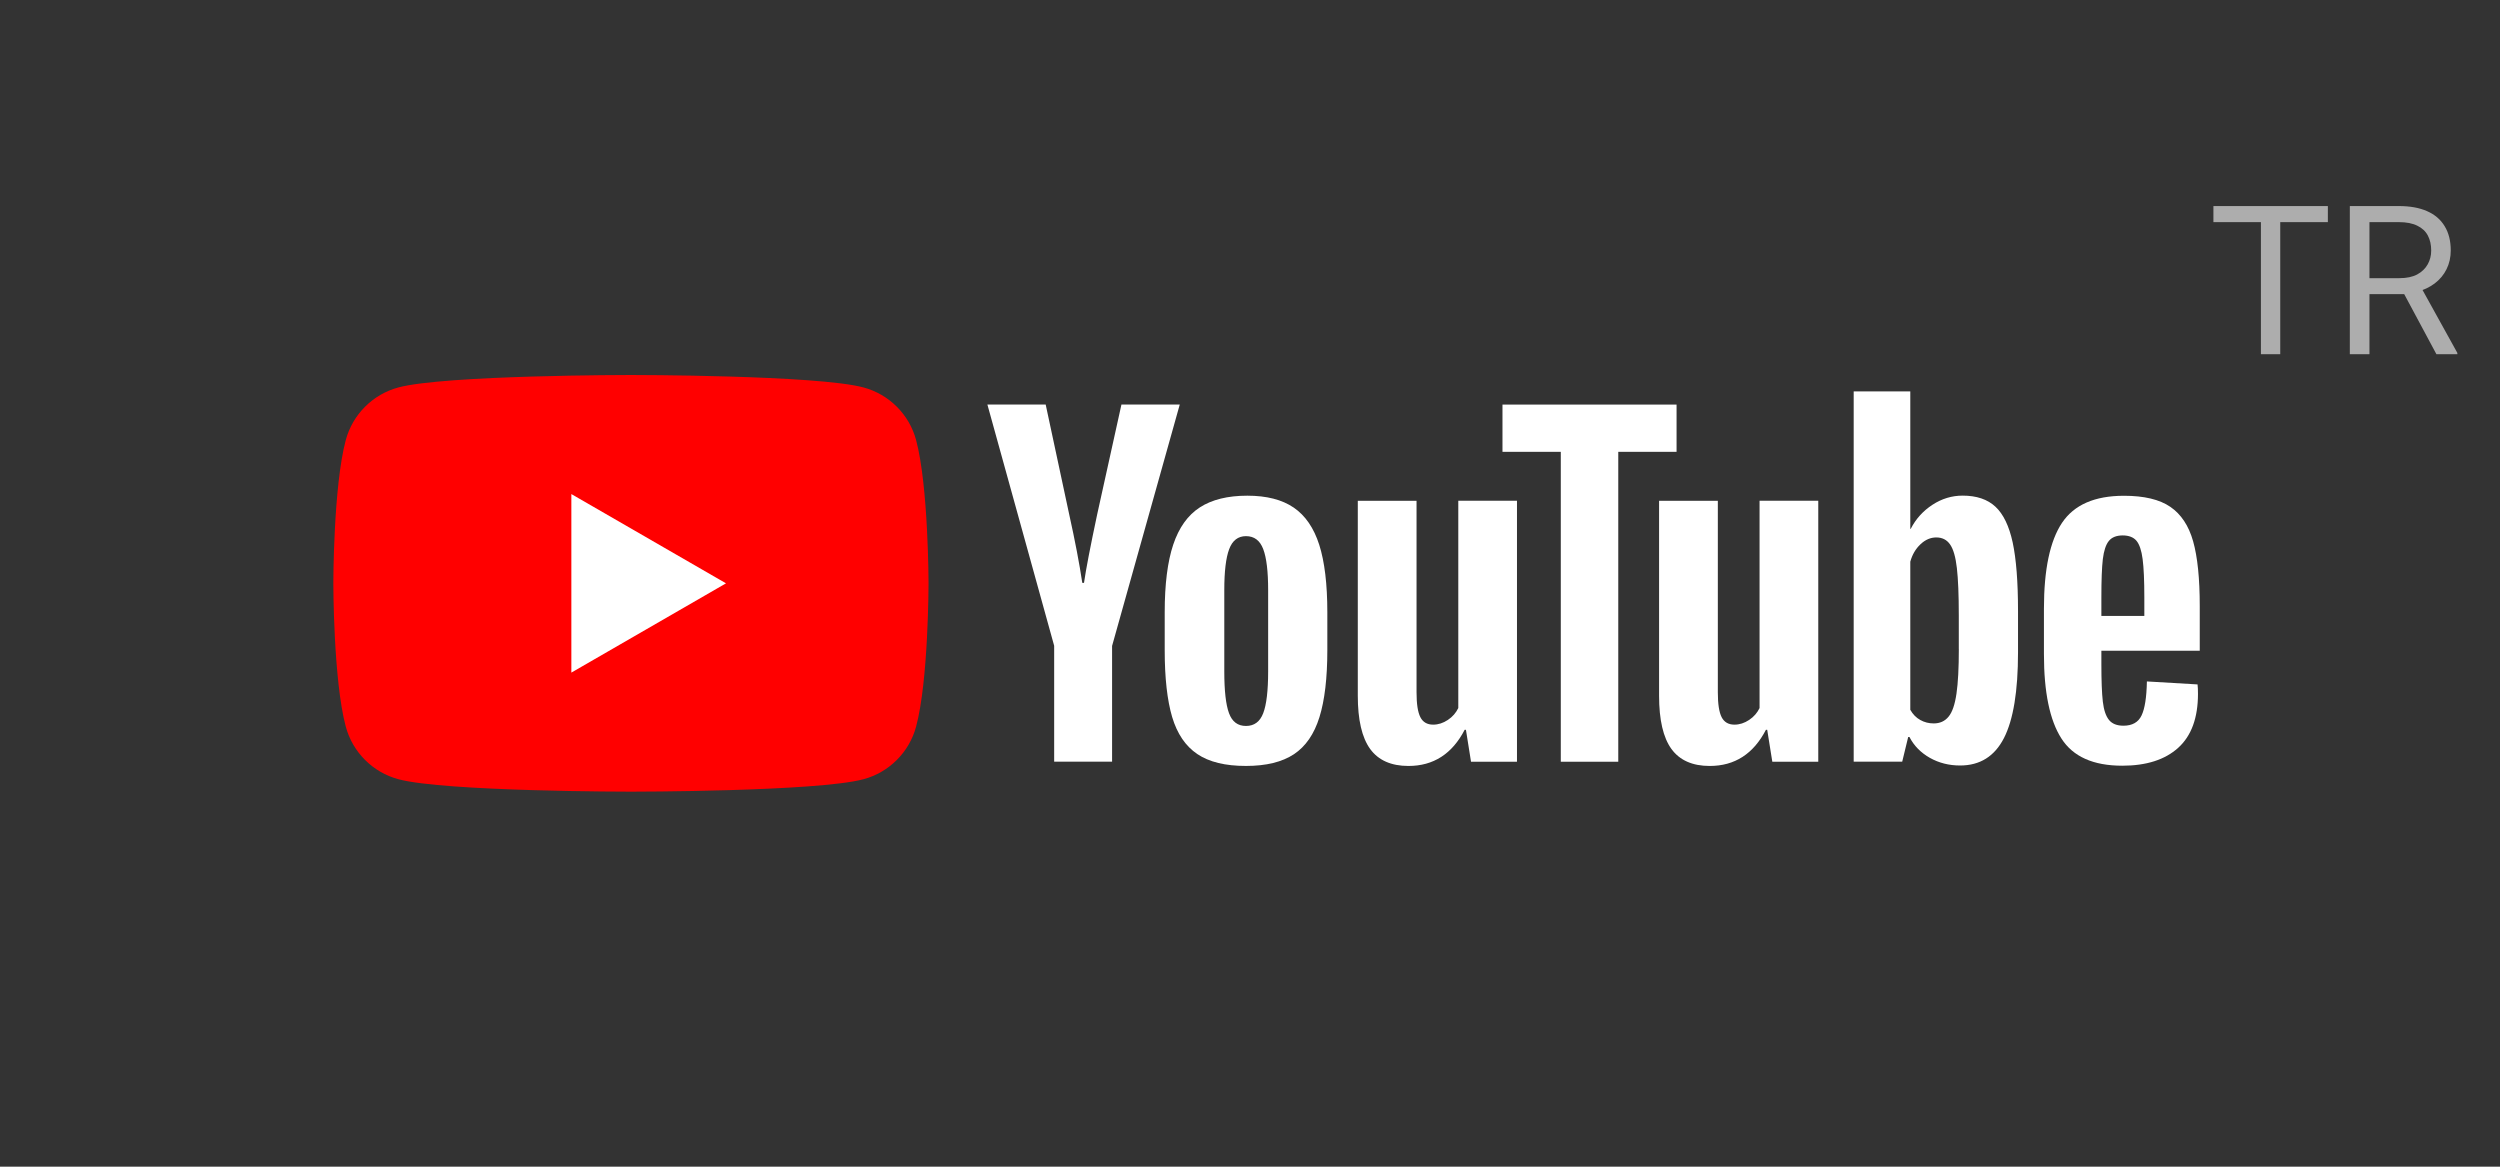 <svg width="120" height="56" viewBox="0 0 120 56" fill="none" xmlns="http://www.w3.org/2000/svg">
<rect x="0" y="0" width="120" height="56" fill="#333333" stroke="none"/>
<g clip-path="url(#clip0_3661_187)">
<path d="M43.973 21.123C43.644 19.893 42.677 18.927 41.447 18.597C39.22 18 30.285 18 30.285 18C30.285 18 21.35 18 19.123 18.597C17.893 18.927 16.927 19.893 16.597 21.123C16 23.35 16 28 16 28C16 28 16 32.65 16.597 34.877C16.927 36.107 17.893 37.073 19.123 37.403C21.35 38 30.285 38 30.285 38C30.285 38 39.22 38 41.447 37.403C42.677 37.073 43.644 36.107 43.973 34.877C44.57 32.65 44.57 28 44.57 28C44.57 28 44.568 23.35 43.973 21.123Z" fill="#FF0000"/>
<path d="M27.425 32.285L34.848 28L27.425 23.715V32.285Z" fill="white"/>
<path d="M50.602 31.004L47.395 19.419H50.193L51.317 24.67C51.604 25.964 51.814 27.067 51.95 27.979H52.032C52.126 27.325 52.338 26.229 52.665 24.689L53.829 19.419H56.628L53.38 31.004V36.561H50.6V31.004H50.602Z" fill="white"/>
<path d="M57.47 36.194C56.905 35.813 56.503 35.22 56.263 34.416C56.026 33.611 55.906 32.544 55.906 31.208V29.39C55.906 28.042 56.042 26.958 56.315 26.142C56.588 25.326 57.014 24.729 57.592 24.355C58.171 23.981 58.93 23.793 59.871 23.793C60.798 23.793 61.538 23.983 62.098 24.364C62.656 24.745 63.065 25.342 63.324 26.151C63.582 26.963 63.712 28.042 63.712 29.39V31.208C63.712 32.544 63.585 33.616 63.333 34.425C63.081 35.236 62.672 35.829 62.108 36.203C61.543 36.577 60.776 36.765 59.81 36.765C58.813 36.767 58.034 36.575 57.47 36.194ZM60.635 34.232C60.791 33.823 60.871 33.157 60.871 32.231V28.329C60.871 27.431 60.793 26.772 60.635 26.358C60.478 25.942 60.203 25.735 59.807 25.735C59.427 25.735 59.156 25.942 59.001 26.358C58.843 26.775 58.766 27.431 58.766 28.329V32.231C58.766 33.157 58.841 33.825 58.992 34.232C59.142 34.642 59.412 34.846 59.807 34.846C60.203 34.846 60.478 34.642 60.635 34.232Z" fill="white"/>
<path d="M72.815 36.563H70.609L70.365 35.03H70.304C69.704 36.187 68.805 36.766 67.606 36.766C66.776 36.766 66.162 36.493 65.767 35.95C65.372 35.404 65.174 34.553 65.174 33.395V24.038H67.994V33.231C67.994 33.791 68.055 34.188 68.178 34.426C68.3 34.663 68.504 34.783 68.791 34.783C69.036 34.783 69.271 34.708 69.497 34.557C69.723 34.407 69.887 34.216 69.998 33.986V24.035H72.815V36.563Z" fill="white"/>
<path d="M80.475 21.688H77.677V36.563H74.918V21.688H72.119V19.42H80.475V21.688Z" fill="white"/>
<path d="M87.277 36.563H85.071L84.826 35.03H84.765C84.165 36.187 83.267 36.766 82.067 36.766C81.237 36.766 80.624 36.493 80.228 35.95C79.833 35.404 79.636 34.553 79.636 33.395V24.038H82.456V33.231C82.456 33.791 82.517 34.188 82.639 34.426C82.761 34.663 82.966 34.783 83.253 34.783C83.497 34.783 83.733 34.708 83.958 34.557C84.184 34.407 84.349 34.216 84.459 33.986V24.035H87.277V36.563Z" fill="white"/>
<path d="M96.609 26.039C96.437 25.248 96.162 24.677 95.781 24.322C95.4 23.967 94.876 23.79 94.208 23.79C93.69 23.79 93.206 23.936 92.757 24.23C92.308 24.524 91.959 24.907 91.715 25.385H91.694V18.786H88.977V36.561H91.306L91.593 35.376H91.654C91.872 35.799 92.199 36.13 92.634 36.377C93.07 36.622 93.554 36.744 94.085 36.744C95.038 36.744 95.741 36.304 96.19 35.427C96.64 34.548 96.865 33.176 96.865 31.309V29.327C96.865 27.927 96.778 26.829 96.609 26.039ZM94.024 31.149C94.024 32.062 93.987 32.777 93.911 33.294C93.836 33.812 93.712 34.181 93.533 34.397C93.356 34.616 93.117 34.724 92.818 34.724C92.585 34.724 92.371 34.67 92.173 34.559C91.976 34.451 91.816 34.287 91.694 34.07V26.961C91.788 26.62 91.952 26.342 92.185 26.123C92.416 25.905 92.67 25.797 92.94 25.797C93.227 25.797 93.448 25.909 93.603 26.133C93.761 26.358 93.869 26.735 93.93 27.266C93.991 27.798 94.022 28.553 94.022 29.534V31.149H94.024Z" fill="white"/>
<path d="M100.866 31.871C100.866 32.675 100.889 33.278 100.936 33.68C100.983 34.082 101.082 34.374 101.233 34.559C101.383 34.743 101.614 34.834 101.926 34.834C102.347 34.834 102.639 34.67 102.794 34.343C102.952 34.016 103.036 33.471 103.051 32.709L105.482 32.852C105.496 32.96 105.503 33.111 105.503 33.301C105.503 34.458 105.186 35.324 104.553 35.895C103.921 36.467 103.025 36.754 101.868 36.754C100.478 36.754 99.504 36.319 98.947 35.446C98.387 34.574 98.109 33.226 98.109 31.401V29.214C98.109 27.334 98.399 25.961 98.977 25.096C99.556 24.23 100.546 23.797 101.95 23.797C102.916 23.797 103.66 23.974 104.177 24.329C104.694 24.684 105.059 25.234 105.271 25.985C105.482 26.735 105.588 27.77 105.588 29.091V31.236H100.866V31.871ZM101.223 25.968C101.08 26.145 100.986 26.434 100.936 26.836C100.889 27.238 100.866 27.847 100.866 28.666V29.564H102.928V28.666C102.928 27.861 102.9 27.252 102.846 26.836C102.792 26.42 102.693 26.128 102.55 25.956C102.406 25.787 102.185 25.7 101.886 25.7C101.585 25.702 101.364 25.792 101.223 25.968Z" fill="white"/>
</g>
<path d="M109.452 9.891V17H108.524V9.891H109.452ZM111.737 9.891V10.662H106.244V9.891H111.737ZM112.792 9.891H115.146C115.679 9.891 116.13 9.972 116.498 10.135C116.869 10.297 117.151 10.538 117.343 10.857C117.538 11.173 117.636 11.562 117.636 12.024C117.636 12.35 117.569 12.648 117.436 12.918C117.305 13.185 117.117 13.413 116.869 13.602C116.625 13.787 116.332 13.925 115.99 14.017L115.727 14.119H113.515L113.505 13.352H115.175C115.513 13.352 115.795 13.294 116.02 13.177C116.244 13.056 116.413 12.895 116.527 12.693C116.641 12.492 116.698 12.269 116.698 12.024C116.698 11.751 116.645 11.512 116.537 11.307C116.43 11.102 116.26 10.944 116.029 10.833C115.801 10.719 115.507 10.662 115.146 10.662H113.734V17H112.792V9.891ZM116.947 17L115.219 13.777L116.2 13.773L117.953 16.941V17H116.947Z" fill="white" fill-opacity="0.6"/>
<defs>
<clipPath id="clip0_3661_187">
<rect width="90" height="20" fill="white" transform="translate(16 18)"/>
</clipPath>
</defs>
</svg>

